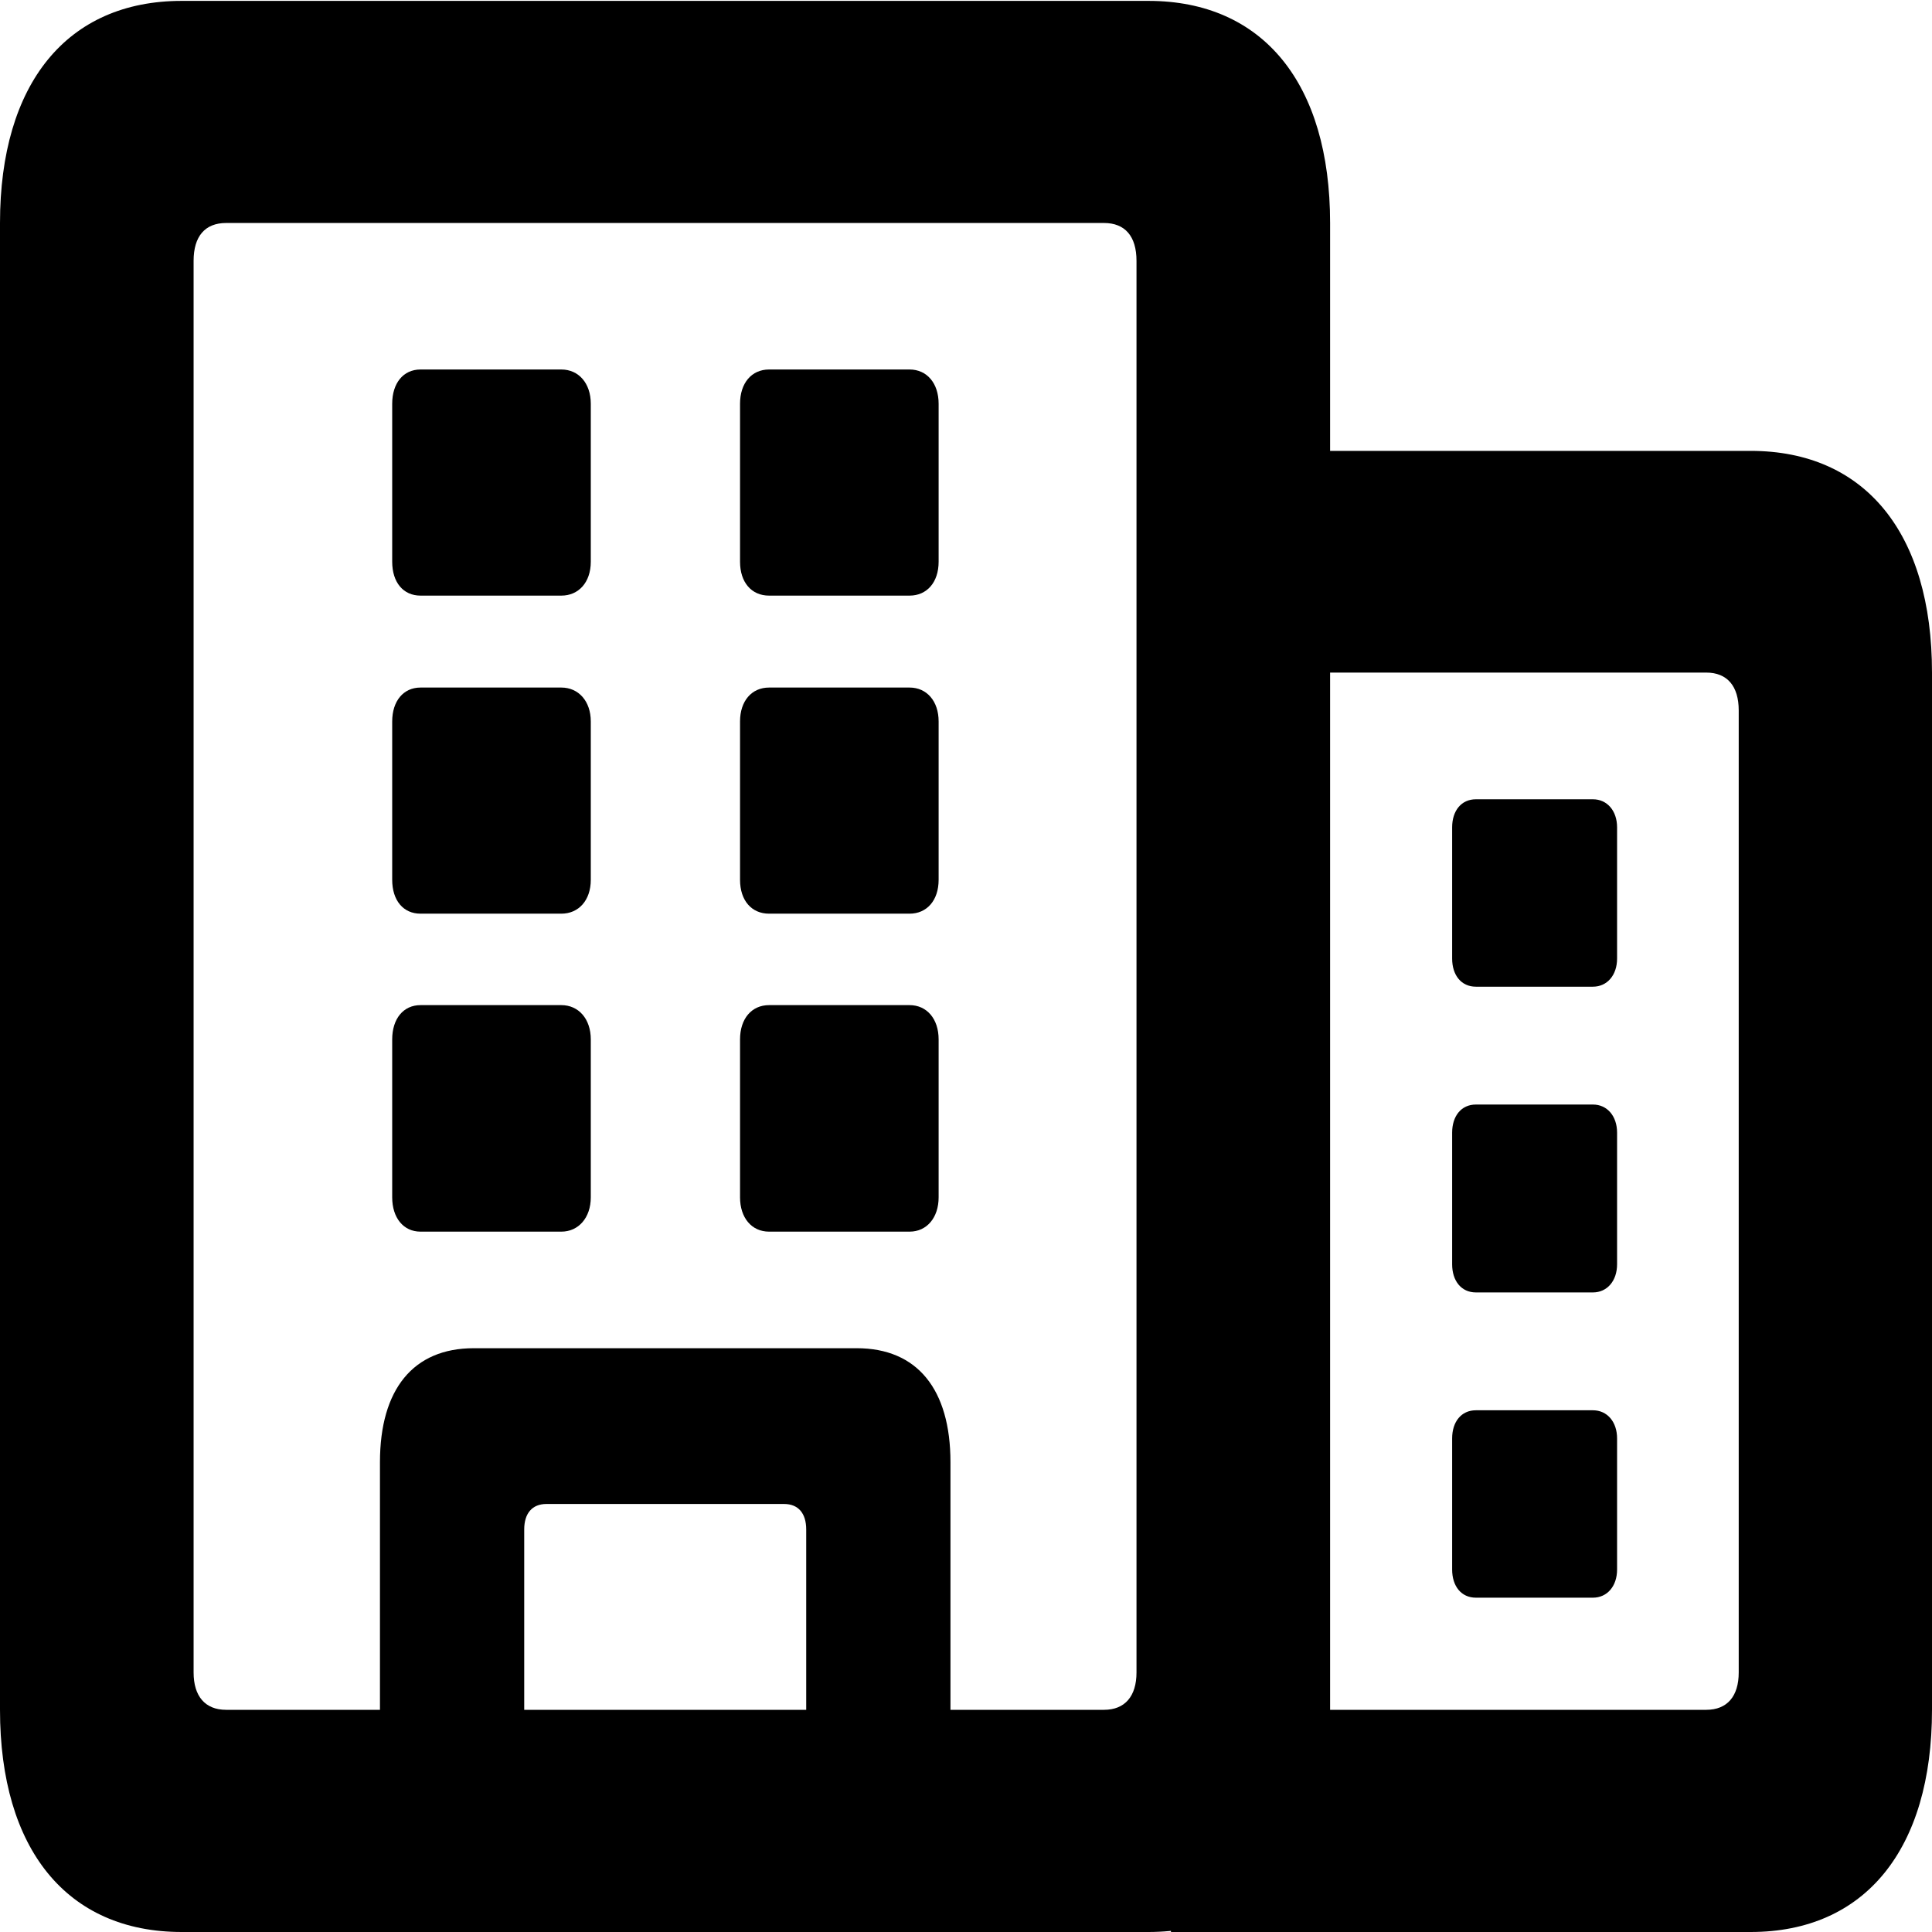 <svg width="24" height="24" viewBox="0 0 24 24" fill="none" xmlns="http://www.w3.org/2000/svg">
<g clip-path="url(#clip0_1008_2368)">
<path d="M14.546 24H21.747C23.168 24 24 22.973 24 21.24V8.355C24 6.623 23.168 5.601 21.747 5.601H15.211V8.355H21.195C21.457 8.355 21.599 8.524 21.599 8.825V20.776C21.599 21.071 21.457 21.24 21.195 21.24H14.546V24ZM18.334 12.257H19.788C19.964 12.257 20.088 12.115 20.088 11.907V10.278C20.088 10.071 19.964 9.929 19.788 9.929H18.334C18.153 9.929 18.039 10.071 18.039 10.278V11.907C18.039 12.115 18.153 12.257 18.334 12.257ZM18.334 16.055H19.788C19.964 16.055 20.088 15.912 20.088 15.705V14.071C20.088 13.863 19.964 13.721 19.788 13.721H18.334C18.153 13.721 18.039 13.863 18.039 14.071V15.705C18.039 15.912 18.153 16.055 18.334 16.055ZM18.334 19.847H19.788C19.964 19.847 20.088 19.705 20.088 19.497V17.869C20.088 17.661 19.964 17.519 19.788 17.519H18.334C18.153 17.519 18.039 17.661 18.039 17.869V19.497C18.039 19.705 18.153 19.847 18.334 19.847ZM0 21.24C0 22.973 0.832 24 2.258 24H14.265C15.691 24 16.523 22.973 16.523 21.24V2.77C16.523 1.038 15.691 0.011 14.265 0.011H2.258C0.832 0.011 0 1.038 0 2.77V21.24ZM2.405 20.776V3.24C2.405 2.934 2.548 2.77 2.809 2.77H13.714C13.975 2.77 14.118 2.934 14.118 3.24V20.776C14.118 21.071 13.975 21.24 13.714 21.24H2.809C2.548 21.24 2.405 21.071 2.405 20.776ZM4.72 22.585H6.512V19C6.512 18.798 6.612 18.683 6.788 18.683H9.74C9.916 18.683 10.015 18.798 10.015 19V22.585H11.807V18.164C11.807 17.257 11.394 16.748 10.643 16.748H5.885C5.134 16.748 4.72 17.257 4.72 18.164V22.585ZM5.224 7.399H6.973C7.187 7.399 7.339 7.235 7.339 6.978V5.016C7.339 4.759 7.187 4.59 6.973 4.59H5.224C5.01 4.59 4.872 4.759 4.872 5.016V6.978C4.872 7.235 5.01 7.399 5.224 7.399ZM9.554 7.399H11.299C11.513 7.399 11.66 7.235 11.66 6.978V5.016C11.66 4.759 11.513 4.59 11.299 4.59H9.554C9.336 4.59 9.193 4.759 9.193 5.016V6.978C9.193 7.235 9.336 7.399 9.554 7.399ZM5.224 11.35H6.973C7.187 11.35 7.339 11.186 7.339 10.929V8.962C7.339 8.71 7.187 8.541 6.973 8.541H5.224C5.01 8.541 4.872 8.71 4.872 8.962V10.929C4.872 11.186 5.01 11.35 5.224 11.35ZM9.554 11.35H11.299C11.513 11.35 11.66 11.186 11.66 10.929V8.962C11.66 8.71 11.513 8.541 11.299 8.541H9.554C9.336 8.541 9.193 8.71 9.193 8.962V10.929C9.193 11.186 9.336 11.35 9.554 11.35ZM5.224 15.3H6.973C7.187 15.3 7.339 15.126 7.339 14.874V12.912C7.339 12.656 7.187 12.486 6.973 12.486H5.224C5.01 12.486 4.872 12.656 4.872 12.912V14.874C4.872 15.126 5.01 15.3 5.224 15.3ZM9.554 15.3H11.299C11.513 15.3 11.66 15.126 11.66 14.874V12.912C11.66 12.656 11.513 12.486 11.299 12.486H9.554C9.336 12.486 9.193 12.656 9.193 12.912V14.874C9.193 15.126 9.336 15.3 9.554 15.3Z" fill="current" />
</g>
<defs>
<clipPath id="clip0_1008_2368">
<rect width="24" height="24" fill="white"/>
</clipPath>
</defs>
</svg>
